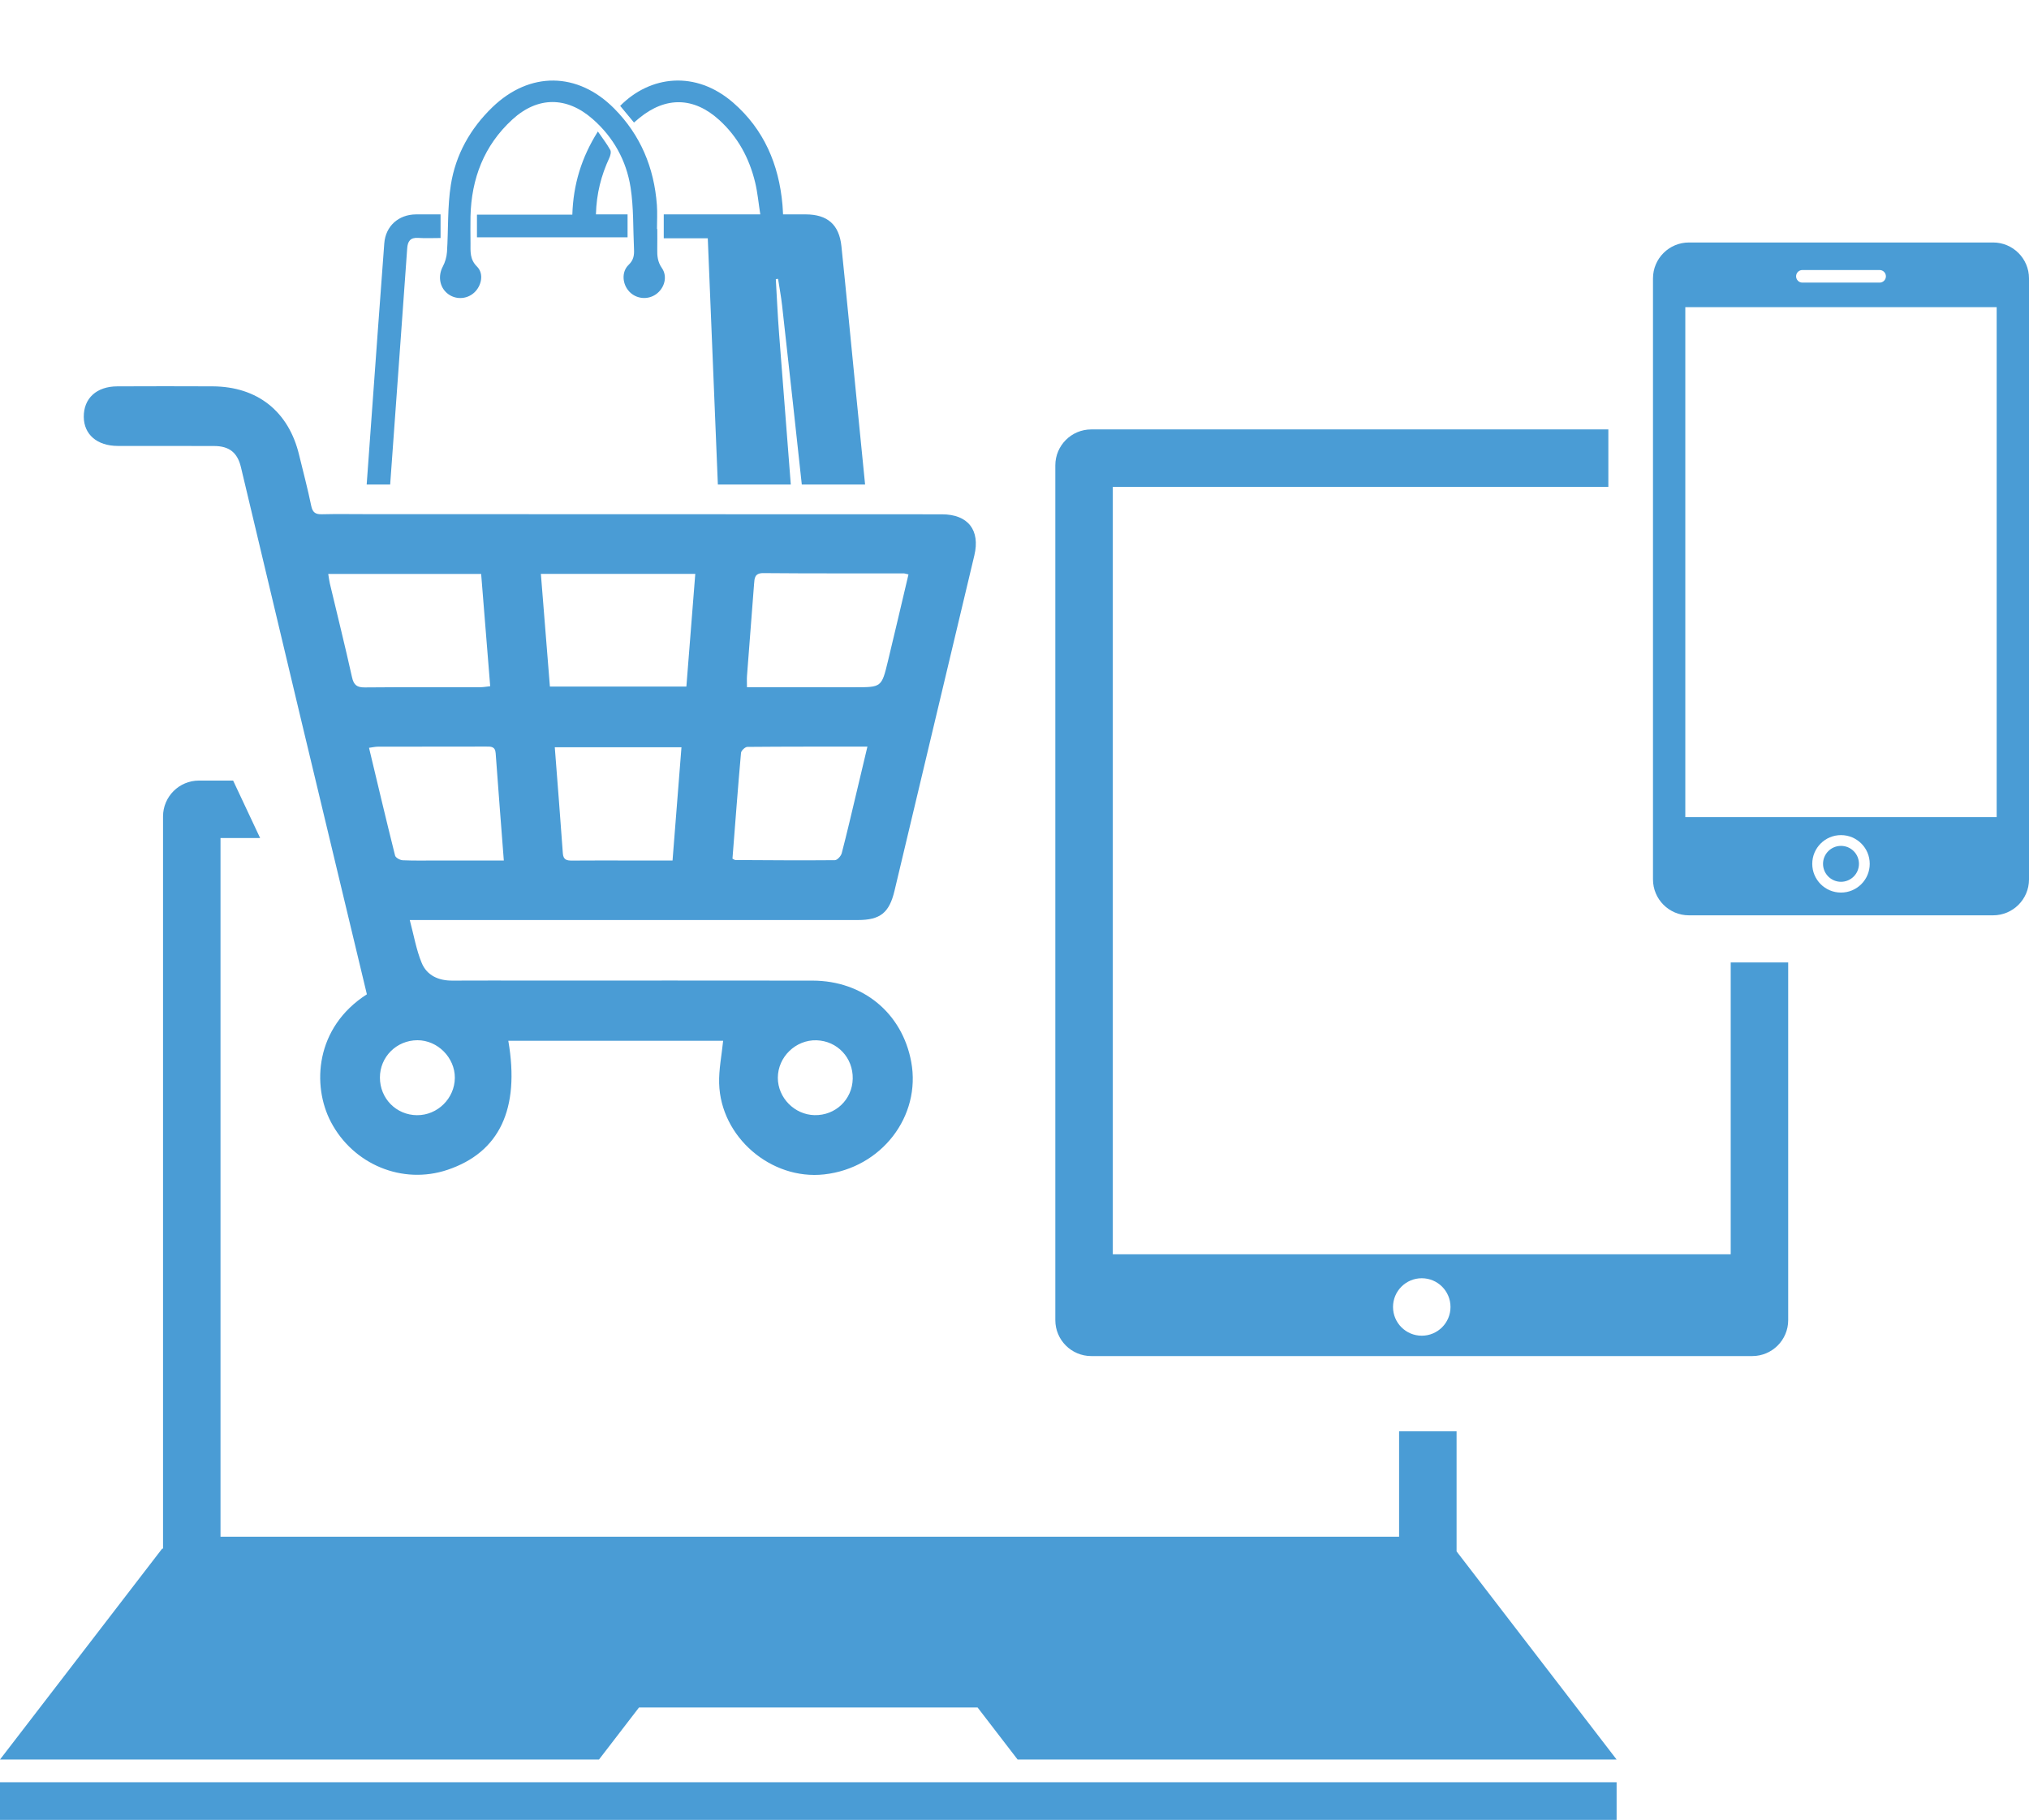 <?xml version="1.0" encoding="UTF-8"?><svg id="Layer_1" xmlns="http://www.w3.org/2000/svg" xmlns:xlink="http://www.w3.org/1999/xlink" viewBox="0 0 271.024 243.15"><defs><style>.cls-1{fill:none;}.cls-2{clip-path:url(#clippath);}.cls-3{fill:#4a9cd5;}</style><clipPath id="clippath"><rect class="cls-1" x="43.844" width="77.505" height="64.734"/></clipPath></defs><g><rect class="cls-3" y="238.116" width="215.939" height="5.034"/><path class="cls-3" d="m194.563,207.276v-16.048h-7.678v14.082H29.455v-93.343h5.292l-3.607-7.678h-4.564c-2.651,0-4.799,2.148-4.799,4.798v97.818h-.115L0,235.083h80.011l5.343-6.95h45.23l5.343,6.95h80.012l-21.376-27.808Z"/></g><g><circle class="cls-3" cx="245.911" cy="115.414" r="2.399"/><path class="cls-3" d="m266.225,32.398h-40.628c-2.65,0-4.799,2.148-4.799,4.799v80.297c0,2.65,2.148,4.799,4.799,4.799h40.628c2.65,0,4.799-2.148,4.799-4.799V37.196c0-2.65-2.149-4.799-4.799-4.799Zm-25.472,3.679h10.317c.464,0,.84.376.84.84s-.376.84-.84.84h-10.317c-.465,0-.84-.376-.84-.84s.376-.84.84-.84Zm5.158,83.176c-2.121,0-3.839-1.718-3.839-3.839s1.718-3.839,3.839-3.839,3.839,1.718,3.839,3.839-1.718,3.839-3.839,3.839Zm20.794-10.078h-41.589V41.036h41.589v68.14Z"/></g><path class="cls-3" d="m231.18,128.592v38.989h-82.537v-102.53h66.192v-7.678h-69.071c-2.65,0-4.799,2.149-4.799,4.799v114.208c0,2.65,2.149,4.799,4.799,4.799h88.295c2.65,0,4.799-2.149,4.799-4.799v-47.788h-7.678Zm-41.268,49.866c-2.121,0-3.839-1.718-3.839-3.839s1.718-3.839,3.839-3.839,3.839,1.718,3.839,3.839-1.718,3.839-3.839,3.839Z"/><path class="cls-3" d="m67.898,139.053c1.57,9.12-1.18,14.912-8.132,17.246-6.003,2.015-12.574-.706-15.563-6.396-2.554-4.861-2.117-12.626,4.803-17.058-2.929-12.222-5.845-24.352-8.743-36.487-2.702-11.313-5.383-22.631-8.081-33.945-.462-1.938-1.554-2.814-3.565-2.823-4.297-.019-8.594-.002-12.891-.011-2.748-.006-4.513-1.523-4.535-3.871-.024-2.488,1.702-4.08,4.476-4.089,4.249-.014,8.498-.025,12.747-.001,5.977.034,10.139,3.35,11.533,9.14.547,2.271,1.156,4.53,1.623,6.817.186.913.585,1.155,1.445,1.133,1.909-.049,3.819-.015,5.729-.015,25.686.005,51.371.006,77.057.021,3.51.002,5.151,2.113,4.346,5.494-3.556,14.934-7.109,29.869-10.663,44.804-.7,2.94-1.906,3.909-4.896,3.909-19.336.002-38.672.002-58.008.002-.519,0-1.038,0-1.846,0,.548,2.041.866,3.974,1.597,5.734.692,1.667,2.241,2.37,4.086,2.358,3.581-.022,7.161-.005,10.742-.005,12.461 0,24.922-.014,37.383.006,6.743.011,11.968,4.343,13.173,10.85,1.349,7.286-3.989,14.192-11.625,15.04-7.097.788-13.841-4.997-14.031-12.165-.05-1.873.341-3.759.534-5.686h-28.694Zm4.349-62.379c.409,5.102.803,10.03,1.206,15.056h18.23c.399-5.046.791-10.009,1.189-15.056h-20.626Zm49.102.071c-.364-.08-.503-.137-.641-.137-6.249-.007-12.498.019-18.746-.037-1.174-.01-1.177.693-1.237,1.453-.324,4.088-.637,8.177-.944,12.266-.034.457-.005.919-.005,1.528.642,0,1.155,0,1.668,0,4.246.001,8.491.002,12.737.002,3.564 0,3.58.004,4.422-3.476.926-3.829,1.818-7.667,2.748-11.6Zm-77.505-.064c.092.553.133.925.218,1.285.991,4.171,2.029,8.331,2.958,12.516.233,1.048.664,1.37,1.708,1.361,5.152-.047,10.305-.02,15.458-.029.402-.001.803-.079,1.292-.13-.408-5.069-.806-10-1.209-15.003h-20.424Zm30.261,23.155c.374,4.86.746,9.515,1.077,14.173.061.861.511.977,1.226.97,2.577-.025,5.155-.009,7.733-.009,1.851,0,3.703,0,5.693,0,.403-5.11.794-10.07,1.193-15.133h-16.921Zm23.733,14.887c.219.107.302.183.386.183,4.43.024,8.86.062,13.29.02.319-.003.82-.549.919-.926.72-2.761,1.36-5.543,2.023-8.319.46-1.925.916-3.851,1.409-5.926-5.477,0-10.758-.013-16.04.035-.296.003-.818.497-.845.798-.417,4.694-.77,9.393-1.141,14.135Zm-30.54.246c-.38-4.955-.751-9.65-1.091-14.348-.067-.919-.655-.876-1.301-.875-4.812.008-9.625.004-14.437.015-.351.001-.702.088-1.177.151,1.169,4.889,2.291,9.65,3.48,14.395.072.287.662.614,1.024.63,1.569.07,3.143.031,4.716.031,2.847 0,5.695,0,8.787,0Zm46.606,29.16c.058-2.809-2.055-5.055-4.838-5.141-2.778-.085-5.165,2.23-5.166,5.011-.001,2.665,2.219,4.928,4.895,4.99,2.797.065,5.051-2.079,5.109-4.861Zm-58.194,4.866c2.734.017,5.022-2.242,5.045-4.981.022-2.705-2.3-5.043-5-5.034-2.787.009-5.007,2.221-5.007,4.987 0,2.802,2.181,5.012,4.962,5.029Z"/><g class="cls-2"><path class="cls-3" d="m84.685,16.371c-.665-.802-1.256-1.516-1.845-2.227,4.005-4.049,10.077-4.798,15.11-.414,4.104,3.575,6.084,8.24,6.566,13.595.035.387.048.775.081,1.316,1.034,0,2.025-.003,3.015.001,2.913.009,4.479,1.353,4.782,4.26.639,6.135,1.218,12.277,1.827,18.415,1.041,10.492,2.087,20.984,3.13,31.476.167,1.677.361,3.353.493,5.033.194,2.464-.863,4.06-3.199,4.831-4.185,1.381-8.386,2.713-12.565,4.111-2.09.699-4.192.383-6.293.217-10.619-.84-21.237-1.699-31.856-2.554-4.29-.345-8.58-.693-12.869-1.047-2.259-.186-3.881-2-3.794-4.413.091-2.508.319-5.011.5-7.515.624-8.658,1.252-17.315,1.881-25.973.556-7.656,1.103-15.312,1.681-22.966.174-2.307,1.898-3.851,4.223-3.873,1.07-.01,2.141-.002,3.295-.002v3.158c-1.007,0-2.004.053-2.992-.015-1.054-.072-1.399.463-1.464,1.392-.281,4.007-.574,8.014-.863,12.021-.849,11.734-1.699,23.468-2.545,35.203-.199,2.755-.39,5.51-.57,8.266-.078,1.192.227,1.547,1.429,1.643,9.224.743,18.449,1.478,27.673,2.214,5.578.445,11.155.888,16.733,1.328.211.017.424.002.831.002-.845-20.651-1.689-41.272-2.538-62.015h-5.881v-3.197h12.894c-.238-1.525-.36-2.909-.681-4.247-.777-3.246-2.309-6.094-4.801-8.362-3.384-3.081-7.133-3.163-10.672-.267-.218.179-.432.364-.718.606Zm30.503,73.142c.053-.11.107-.221.161-.331-1.69-.988-3.36-2.012-5.078-2.947-.731-.398-1.089-.876-1.169-1.72-.564-5.886-1.143-11.77-1.771-17.649-.929-8.693-1.897-17.382-2.864-26.071-.132-1.185-.356-2.359-.537-3.538-.101.013-.201.025-.301.037.143,2.42.248,4.842.434,7.259,1.036,13.435,2.097,26.869,3.118,40.306.032.423-.173.982-.465,1.294-1.666,1.778-3.394,3.498-5.095,5.244-.247.254-.461.541-.69.812.46-.037.775-.198,1.061-.4,1.902-1.343,3.821-2.667,5.684-4.062.598-.447,1.081-.483,1.76-.23,1.901.709,3.833,1.336,5.753,1.996Z"/><path class="cls-3" d="m87.796,30.601c0,.896.015,1.793-.004,2.689-.019.898.05,1.707.618,2.519.795,1.137.351,2.709-.792,3.51-1.102.772-2.606.63-3.537-.335-.955-.99-1.103-2.655-.109-3.603.677-.646.753-1.313.715-2.105-.132-2.751-.035-5.539-.46-8.244-.563-3.589-2.291-6.701-5.064-9.13-3.461-3.031-7.341-3.041-10.735.073-3.773,3.463-5.465,7.887-5.582,12.954-.027,1.183-.001,2.366.002,3.55.003,1.121-.112,2.167.87,3.141.948.94.609,2.578-.386,3.483-1.031.937-2.59.959-3.635.051-1.014-.881-1.187-2.338-.554-3.53.314-.59.52-1.295.563-1.961.194-2.998.05-6.042.52-8.991.64-4.015,2.595-7.497,5.546-10.347,4.975-4.803,11.382-4.747,16.26.166,3.533,3.558,5.342,7.917,5.711,12.886.08,1.07.012,2.15.012,3.226h.041Z"/><path class="cls-3" d="m79.605,28.642h4.223v3.066h-20.118v-3.027h12.74c.123-4,1.204-7.612,3.412-11.114.621.904,1.204,1.651,1.657,2.471.142.257.018.747-.129,1.063-1.085,2.334-1.715,4.769-1.787,7.541Z"/></g></svg>